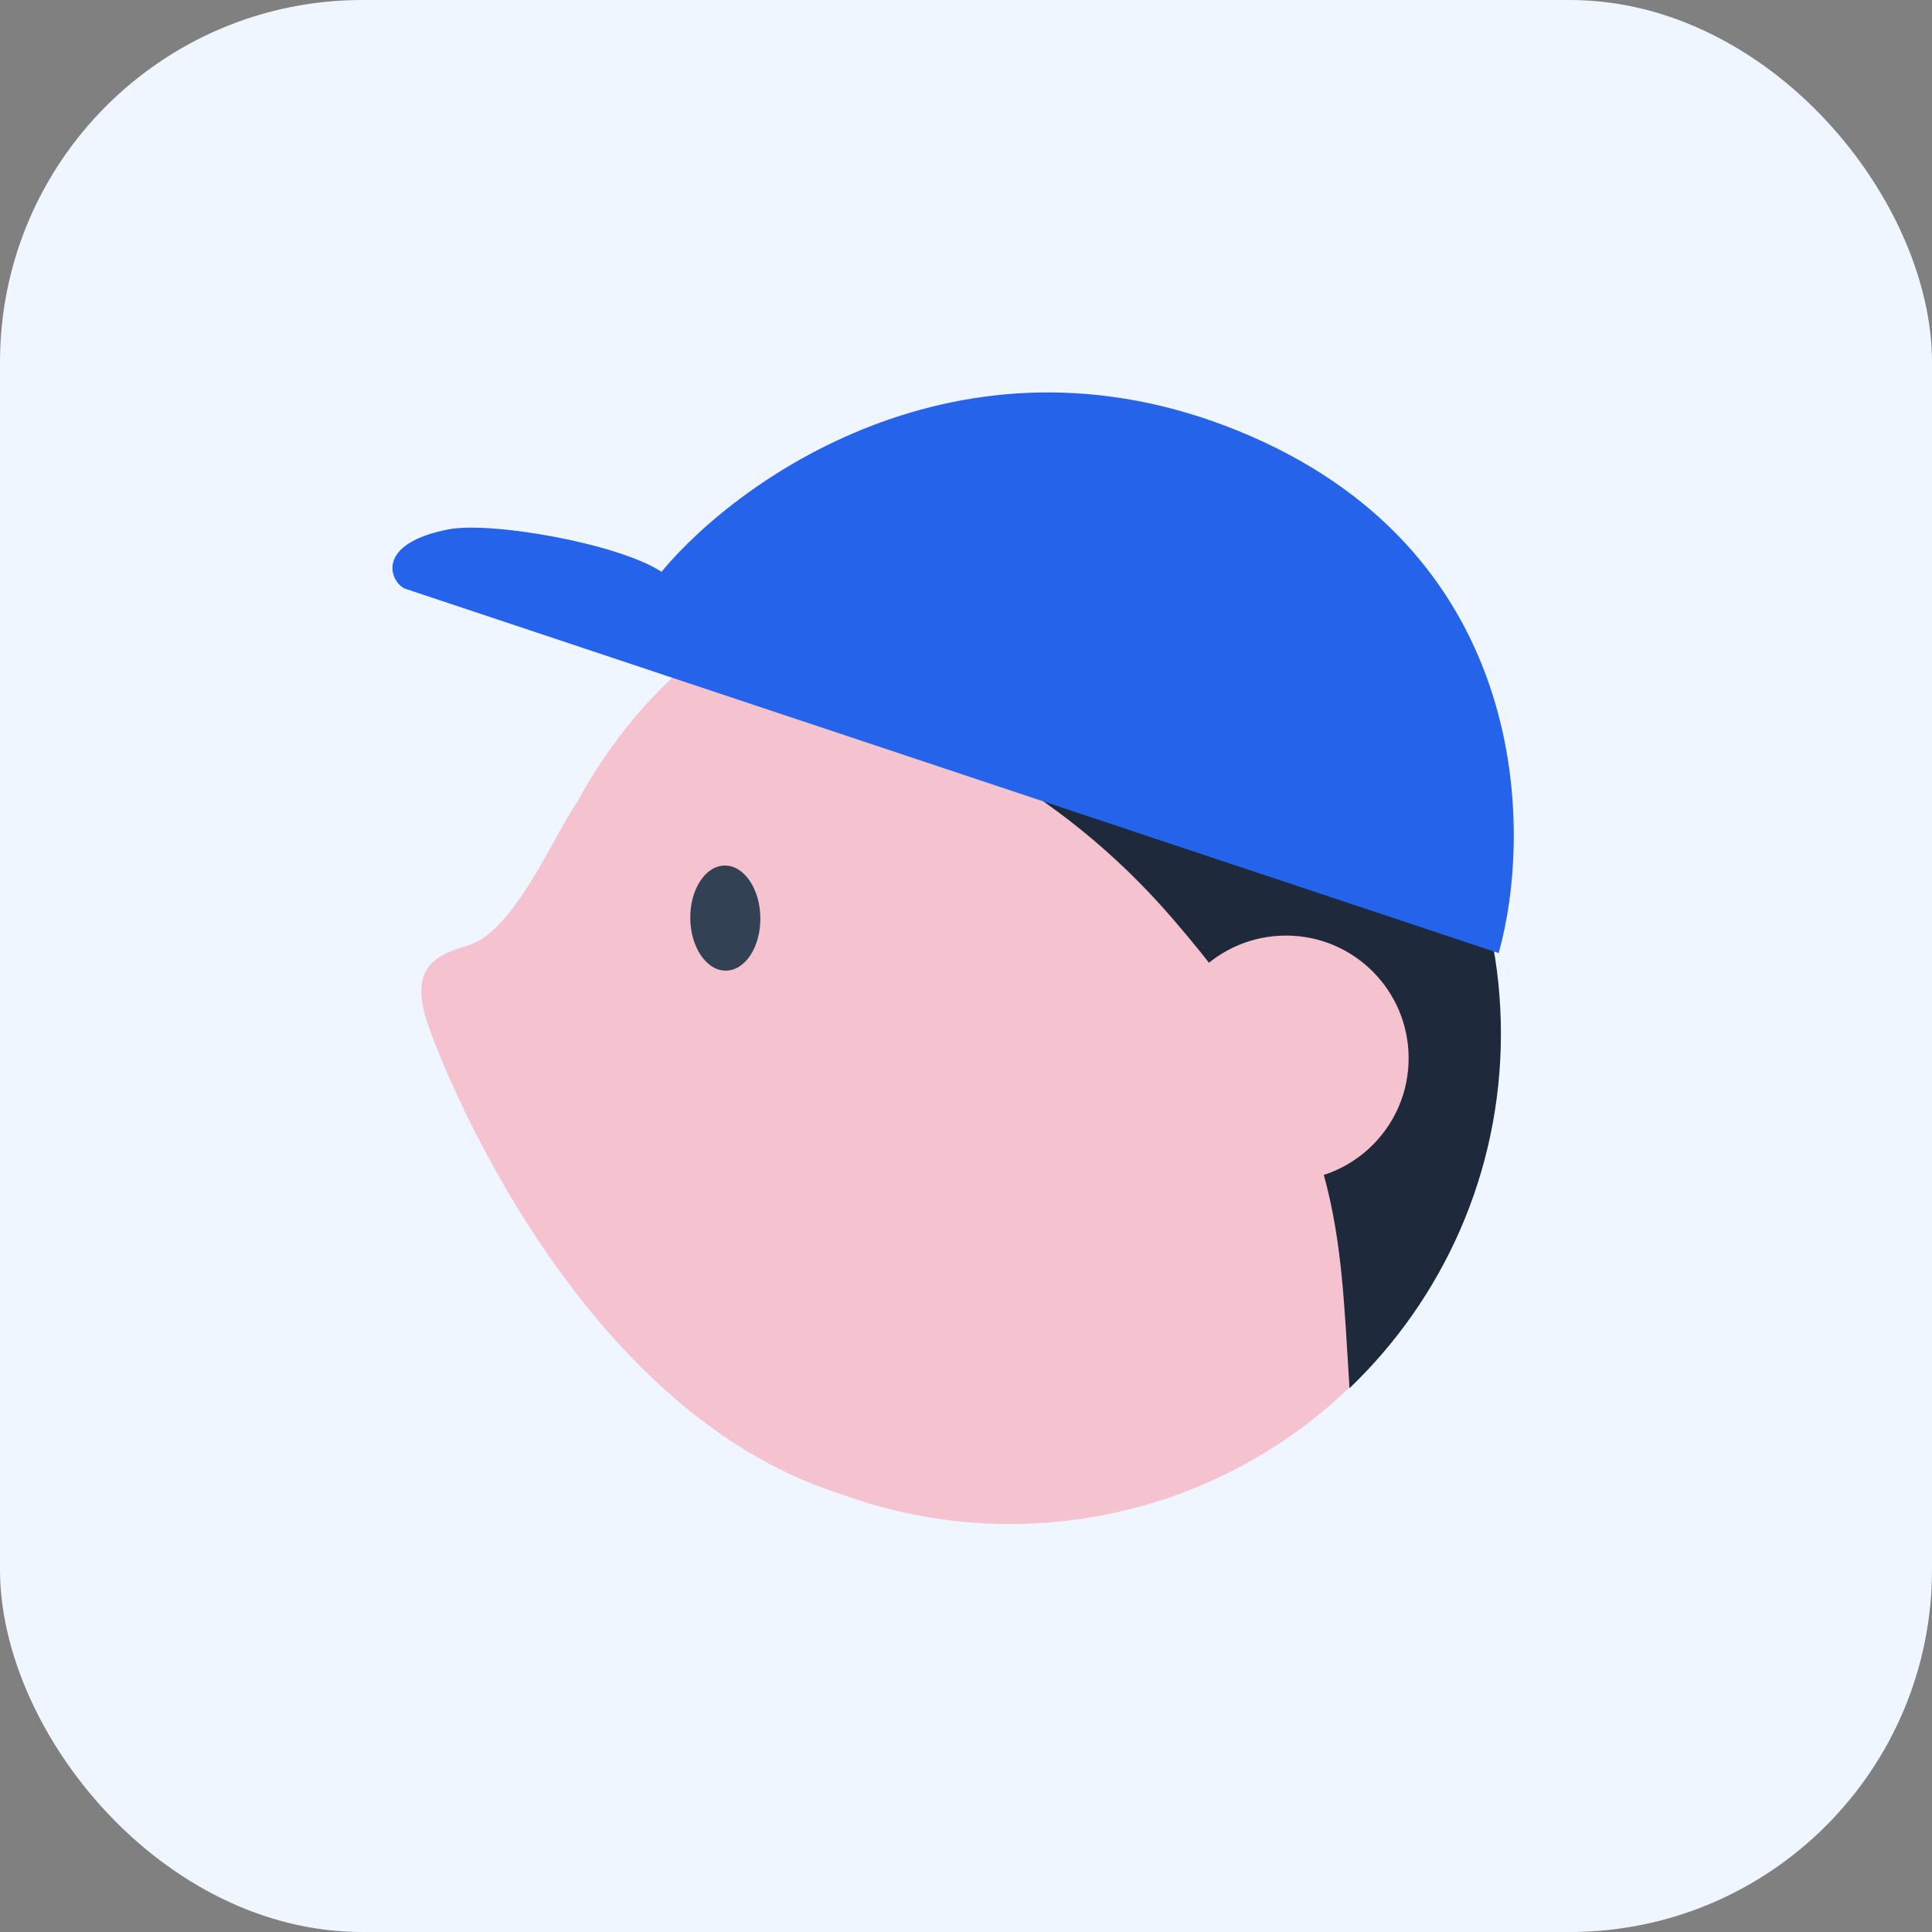 <svg width="64" height="64" viewBox="0 0 64 64" fill="none" xmlns="http://www.w3.org/2000/svg">
<rect x="0" y="0" width="64" height="64" fill="#808080" stroke="none"/>
<rect width="64" height="64" rx="12" fill="#EFF6FF"/>
<path fill-rule="evenodd" clip-rule="evenodd" d="M33.457 50.485C42.432 50.485 49.708 43.209 49.708 34.234C49.708 25.258 42.432 17.982 33.457 17.982C27.273 17.982 21.896 21.436 19.15 26.52C18.92 26.852 18.663 27.316 18.38 27.825C17.598 29.236 16.619 31.002 15.465 31.332C14.304 31.663 13.58 32.153 14.161 33.894C14.691 35.484 19.153 46.741 27.844 49.489C29.594 50.133 31.484 50.485 33.457 50.485Z" fill="#F5C2D0"/>
<path fill-rule="evenodd" clip-rule="evenodd" d="M22.679 22.091C26.516 22.647 33.398 24.13 38.828 30.413C44.138 36.557 44.344 39.997 44.646 45.039C44.665 45.348 44.683 45.663 44.704 45.986C47.795 43.027 49.72 38.86 49.72 34.243C49.72 25.268 42.444 17.992 33.469 17.992C29.328 17.992 25.549 19.541 22.679 22.091Z" fill="#1E293B"/>
<path d="M49.645 31.573L13.423 19.503C12.951 19.316 12.356 18.031 14.838 17.539C16.252 17.258 20.497 18.007 21.912 18.942C24.553 15.761 32.156 10.409 41.438 14.451C50.72 18.493 50.777 27.55 49.645 31.573Z" fill="#2563EB"/>
<ellipse cx="24.027" cy="30.413" rx="1.161" ry="1.741" transform="rotate(-0.774 24.027 30.413)" fill="#334155"/>
<circle cx="42.6" cy="35.055" r="4.063" fill="#F5C2D0"/>
</svg>
